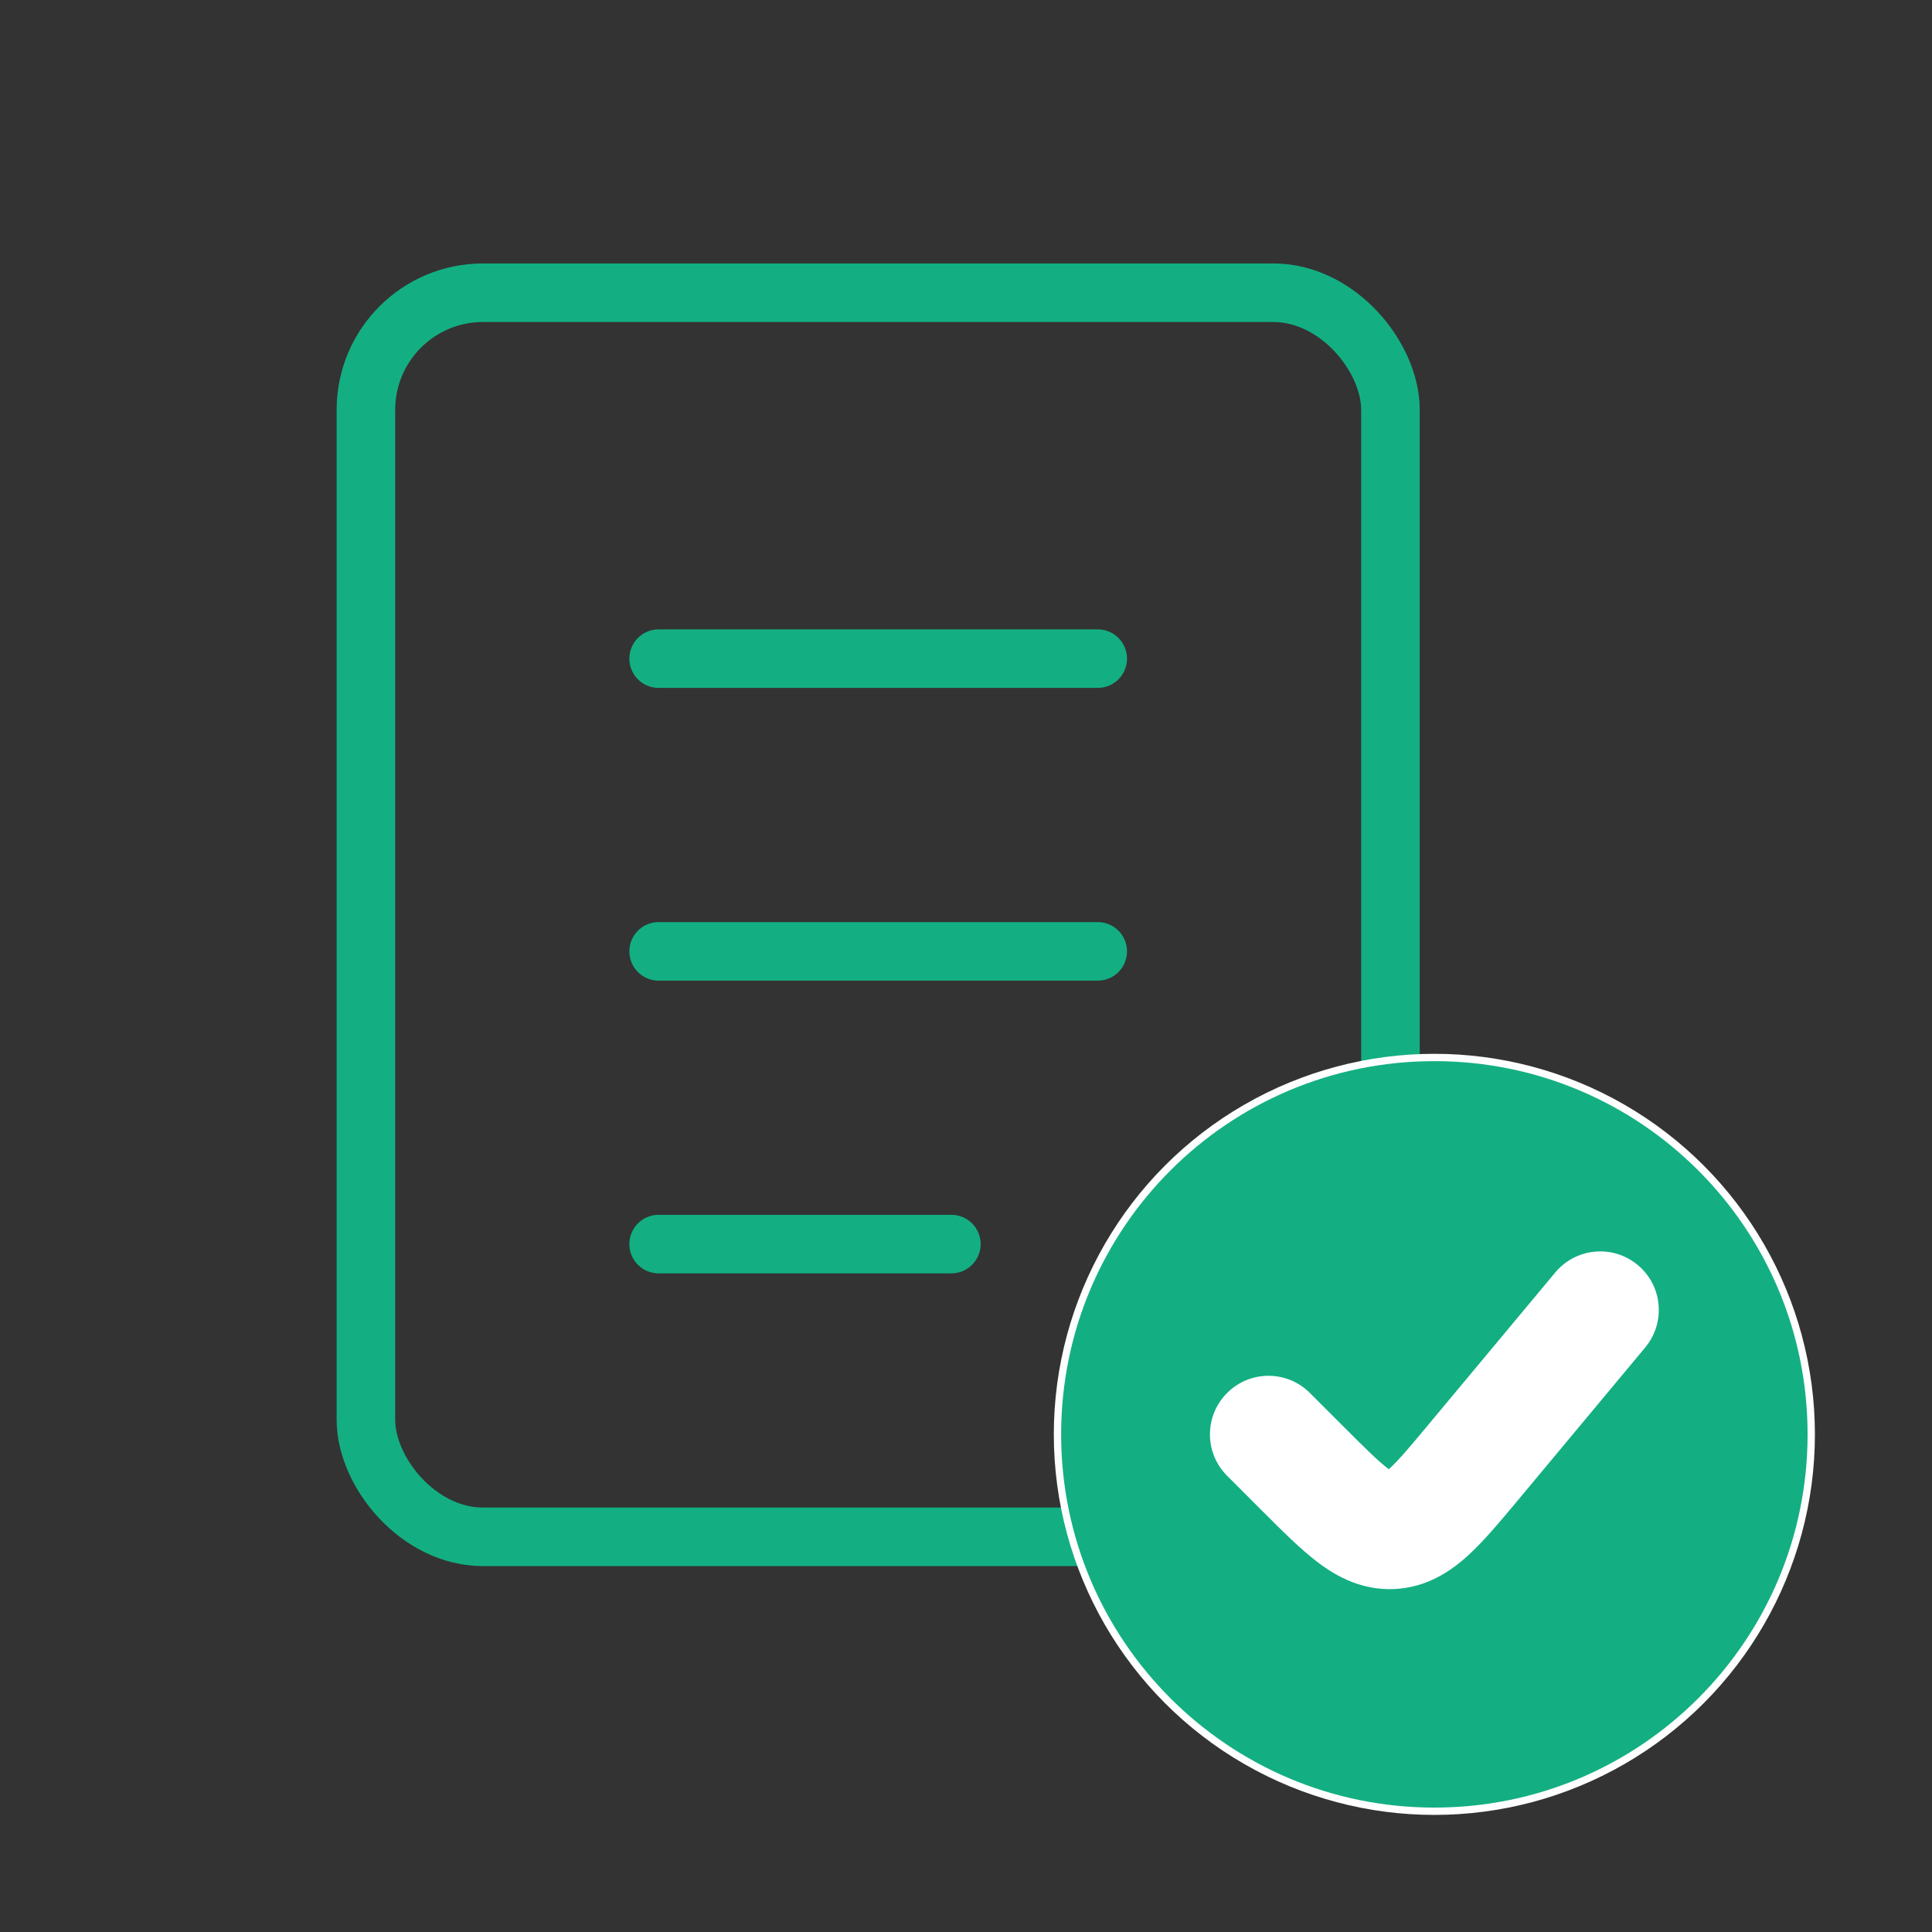 <svg width="33" height="33" viewBox="0 0 33 33" fill="none" xmlns="http://www.w3.org/2000/svg">
<rect x="0" y="0" width="33" height="33" fill="#333333" stroke="none"/>
<rect x="6.25" y="5" width="17.5" height="21.25" rx="2" stroke="#13AF82"/>
<path d="M11.25 11.25H18.75" stroke="#13AF82" stroke-linecap="round"/>
<path d="M11.25 16.25H18.75" stroke="#13AF82" stroke-linecap="round"/>
<path d="M11.25 21.25H16.25" stroke="#13AF82" stroke-linecap="round"/>
<circle cx="24.5" cy="24.5" r="6.5" fill="white"/>
<path fill-rule="evenodd" clip-rule="evenodd" d="M24.5 30.875C28.021 30.875 30.875 28.021 30.875 24.5C30.875 20.979 28.021 18.125 24.5 18.125C20.979 18.125 18.125 20.979 18.125 24.5C18.125 28.021 20.979 30.875 24.5 30.875ZM28.102 23.015C28.455 22.591 28.398 21.96 27.974 21.607C27.549 21.253 26.919 21.311 26.565 21.735L24.425 24.302C24.079 24.718 23.884 24.949 23.728 25.09L23.722 25.096L23.716 25.091C23.548 24.964 23.333 24.752 22.95 24.369L22.374 23.793C21.983 23.402 21.35 23.402 20.96 23.793C20.569 24.183 20.569 24.817 20.96 25.207L21.536 25.784L21.577 25.824C21.903 26.151 22.217 26.465 22.51 26.686C22.837 26.934 23.266 27.166 23.815 27.142C24.364 27.117 24.77 26.846 25.074 26.57C25.345 26.323 25.629 25.982 25.925 25.627L25.925 25.627L25.962 25.583L28.102 23.015Z" fill="#13AF82"/>
</svg>

